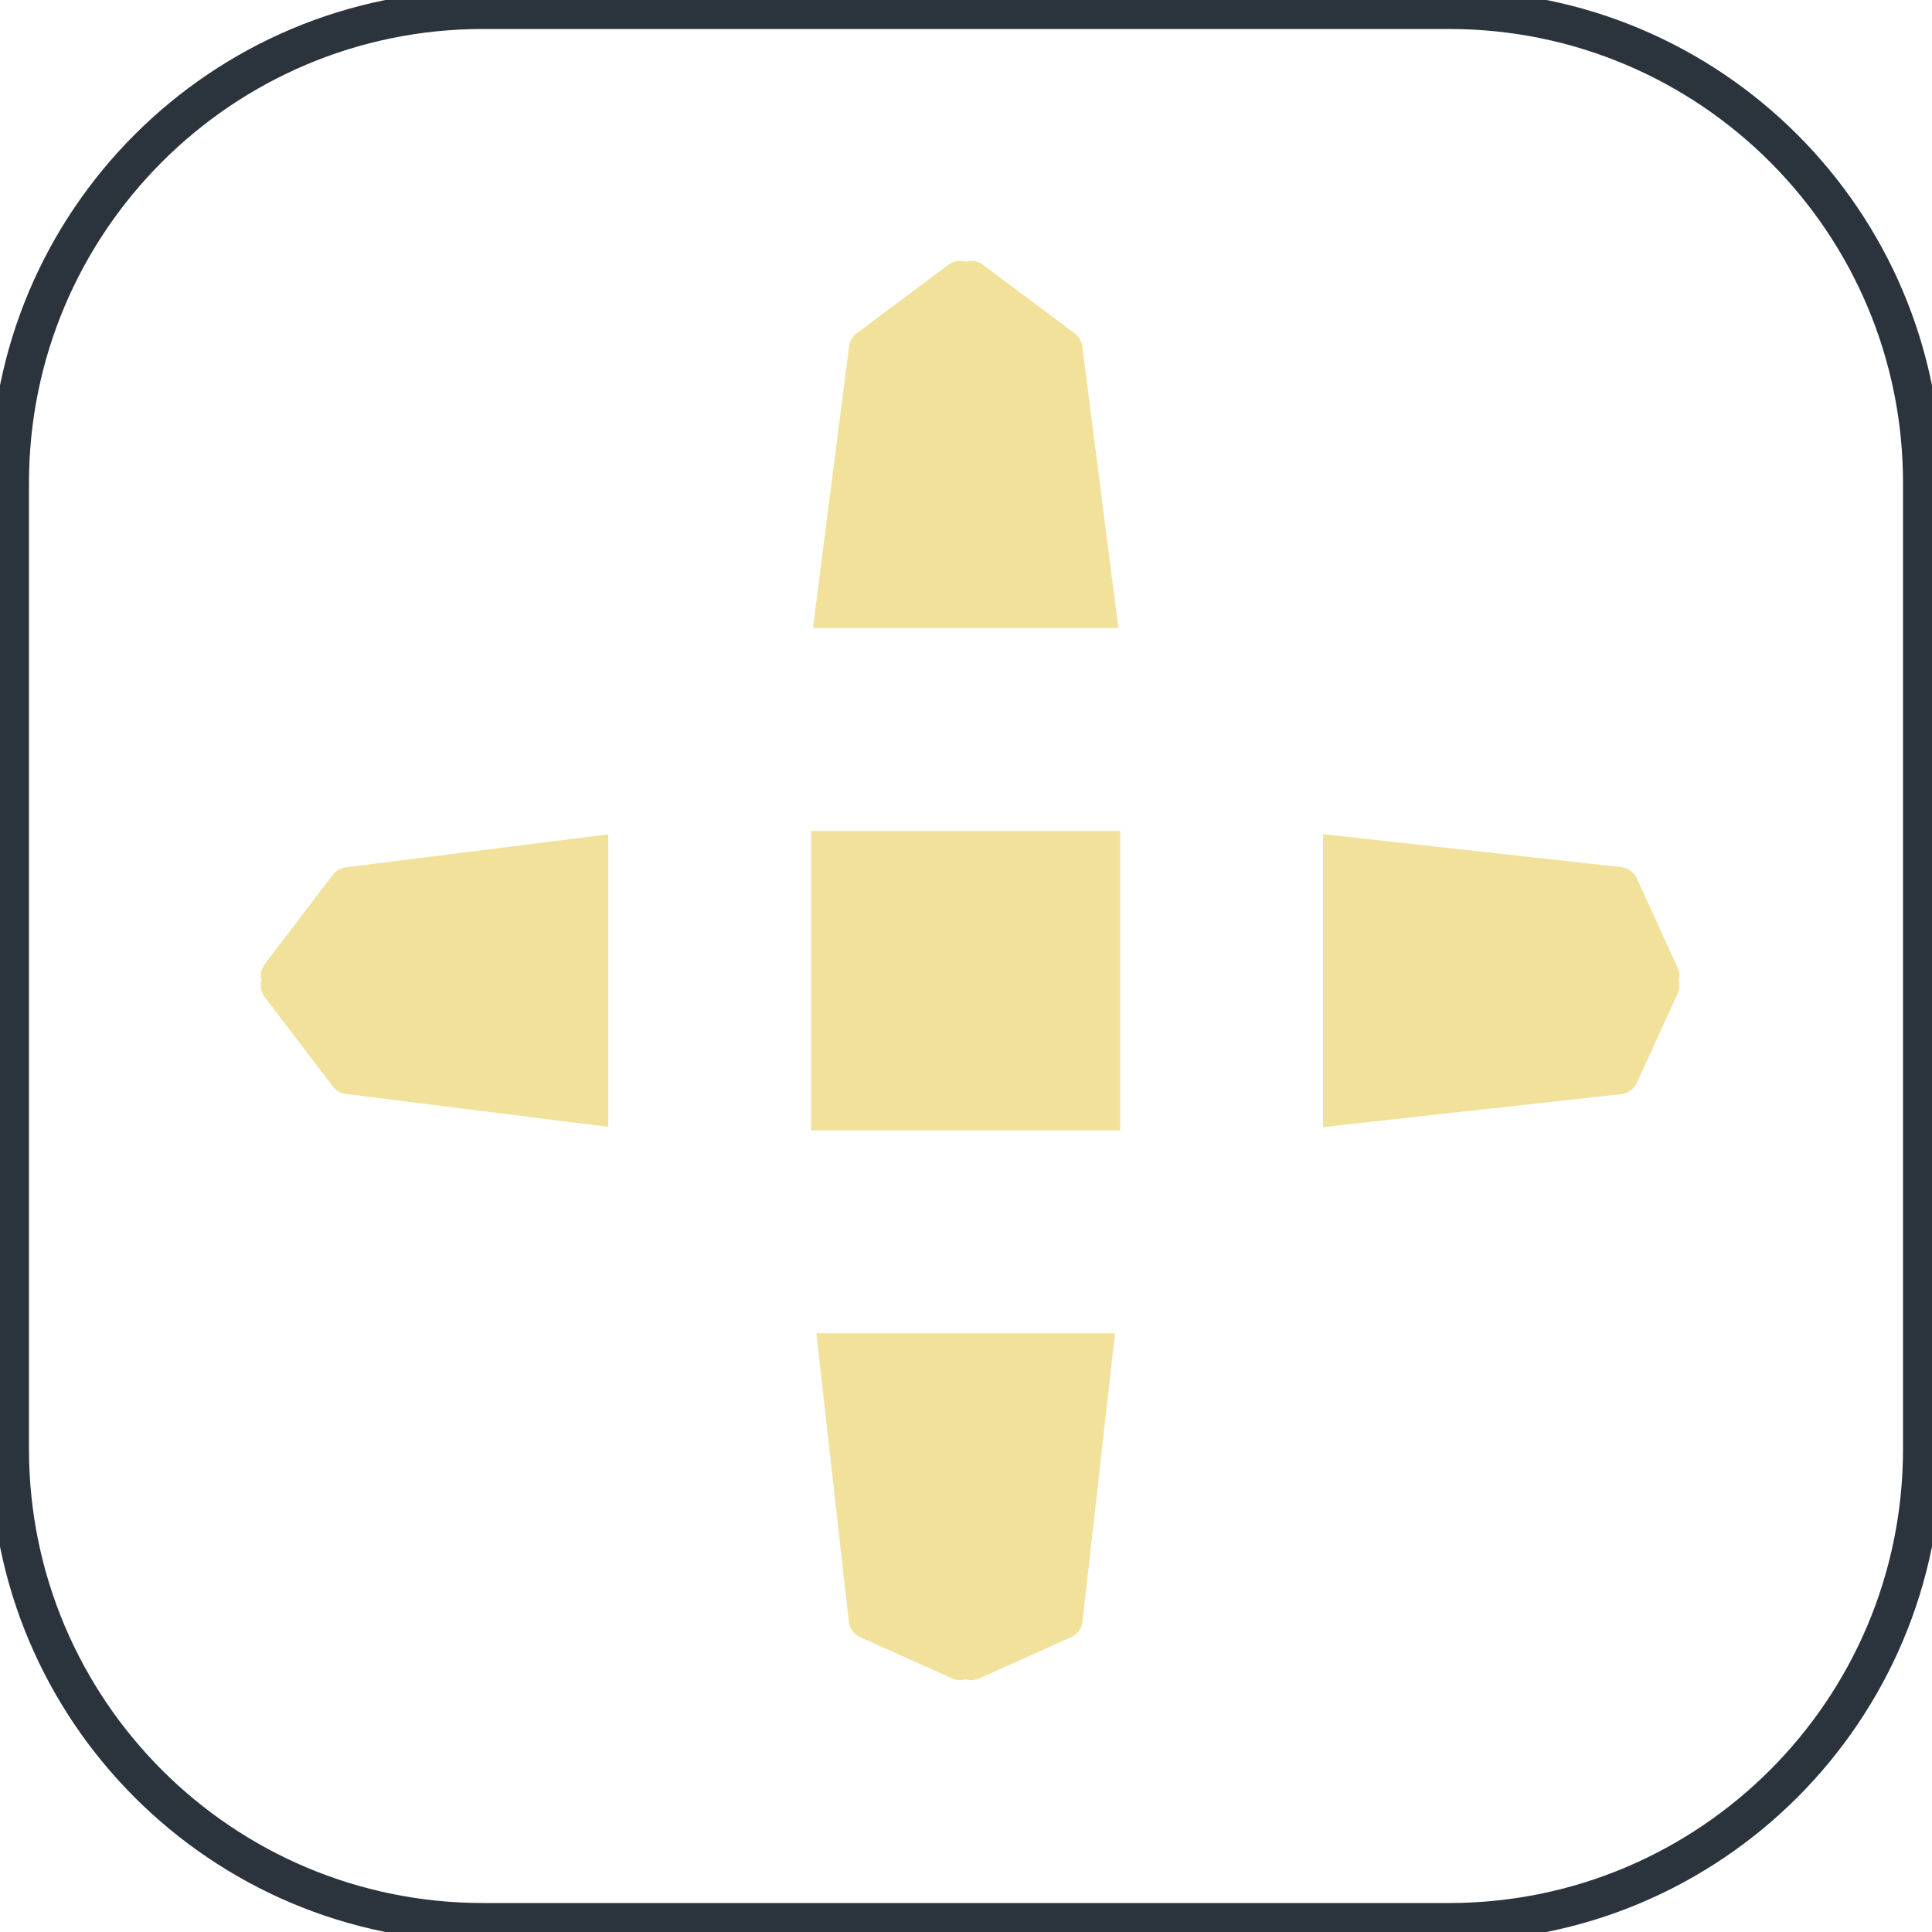 <svg width="100" height="100" viewBox="0 0 100 100" fill="none" xmlns="http://www.w3.org/2000/svg">
<g clip-path="url(#clip0_47_107)">
<path d="M25 0.5H75C88.531 0.5 99.5 11.469 99.5 25V75C99.5 88.531 88.531 99.5 75 99.5H25C11.469 99.5 0.5 88.531 0.5 75V25C0.5 11.469 11.469 0.5 25 0.5Z" stroke="#2B343D" stroke-width="2"/>
<path d="M56.029 83.94C55.989 84.291 55.767 84.596 55.444 84.74L50.677 86.876C50.444 86.981 50.2 86.987 49.983 86.921C49.765 86.987 49.521 86.981 49.288 86.876L44.521 84.74C44.199 84.596 43.976 84.291 43.936 83.94L42.253 69.007H57.712L56.029 83.94Z" fill="#F1E19A"/>
<path d="M57.983 58.507H41.983V43.007H57.983V58.507Z" fill="#F1E19A"/>
<path d="M83.918 44.882C84.269 44.921 84.572 45.141 84.719 45.461L86.835 50.092C86.937 50.314 86.948 50.546 86.893 50.757C86.948 50.968 86.937 51.2 86.835 51.423L84.719 56.054C84.572 56.373 84.269 56.593 83.918 56.632L68.483 58.337V43.176L83.918 44.882Z" fill="#F1E19A"/>
<path d="M31.483 58.327L17.899 56.621C17.633 56.588 17.391 56.45 17.228 56.236L13.706 51.614C13.504 51.348 13.459 51.035 13.533 50.757C13.459 50.478 13.504 50.166 13.706 49.901L17.228 45.279C17.391 45.065 17.633 44.926 17.899 44.892L31.483 43.186V58.327Z" fill="#F1E19A"/>
<path d="M49.982 13.544C50.267 13.457 50.591 13.495 50.867 13.7L55.625 17.253C55.842 17.416 55.984 17.659 56.019 17.928L57.886 32.507H42.078L43.947 17.928C43.981 17.659 44.123 17.416 44.34 17.253L49.098 13.7C49.374 13.495 49.698 13.458 49.982 13.544Z" fill="#F1E19A"/>
</g>
<defs>
<clipPath id="clip0_47_107">
<rect width="100" height="100" fill="white"/>
</clipPath>
</defs>
</svg>
